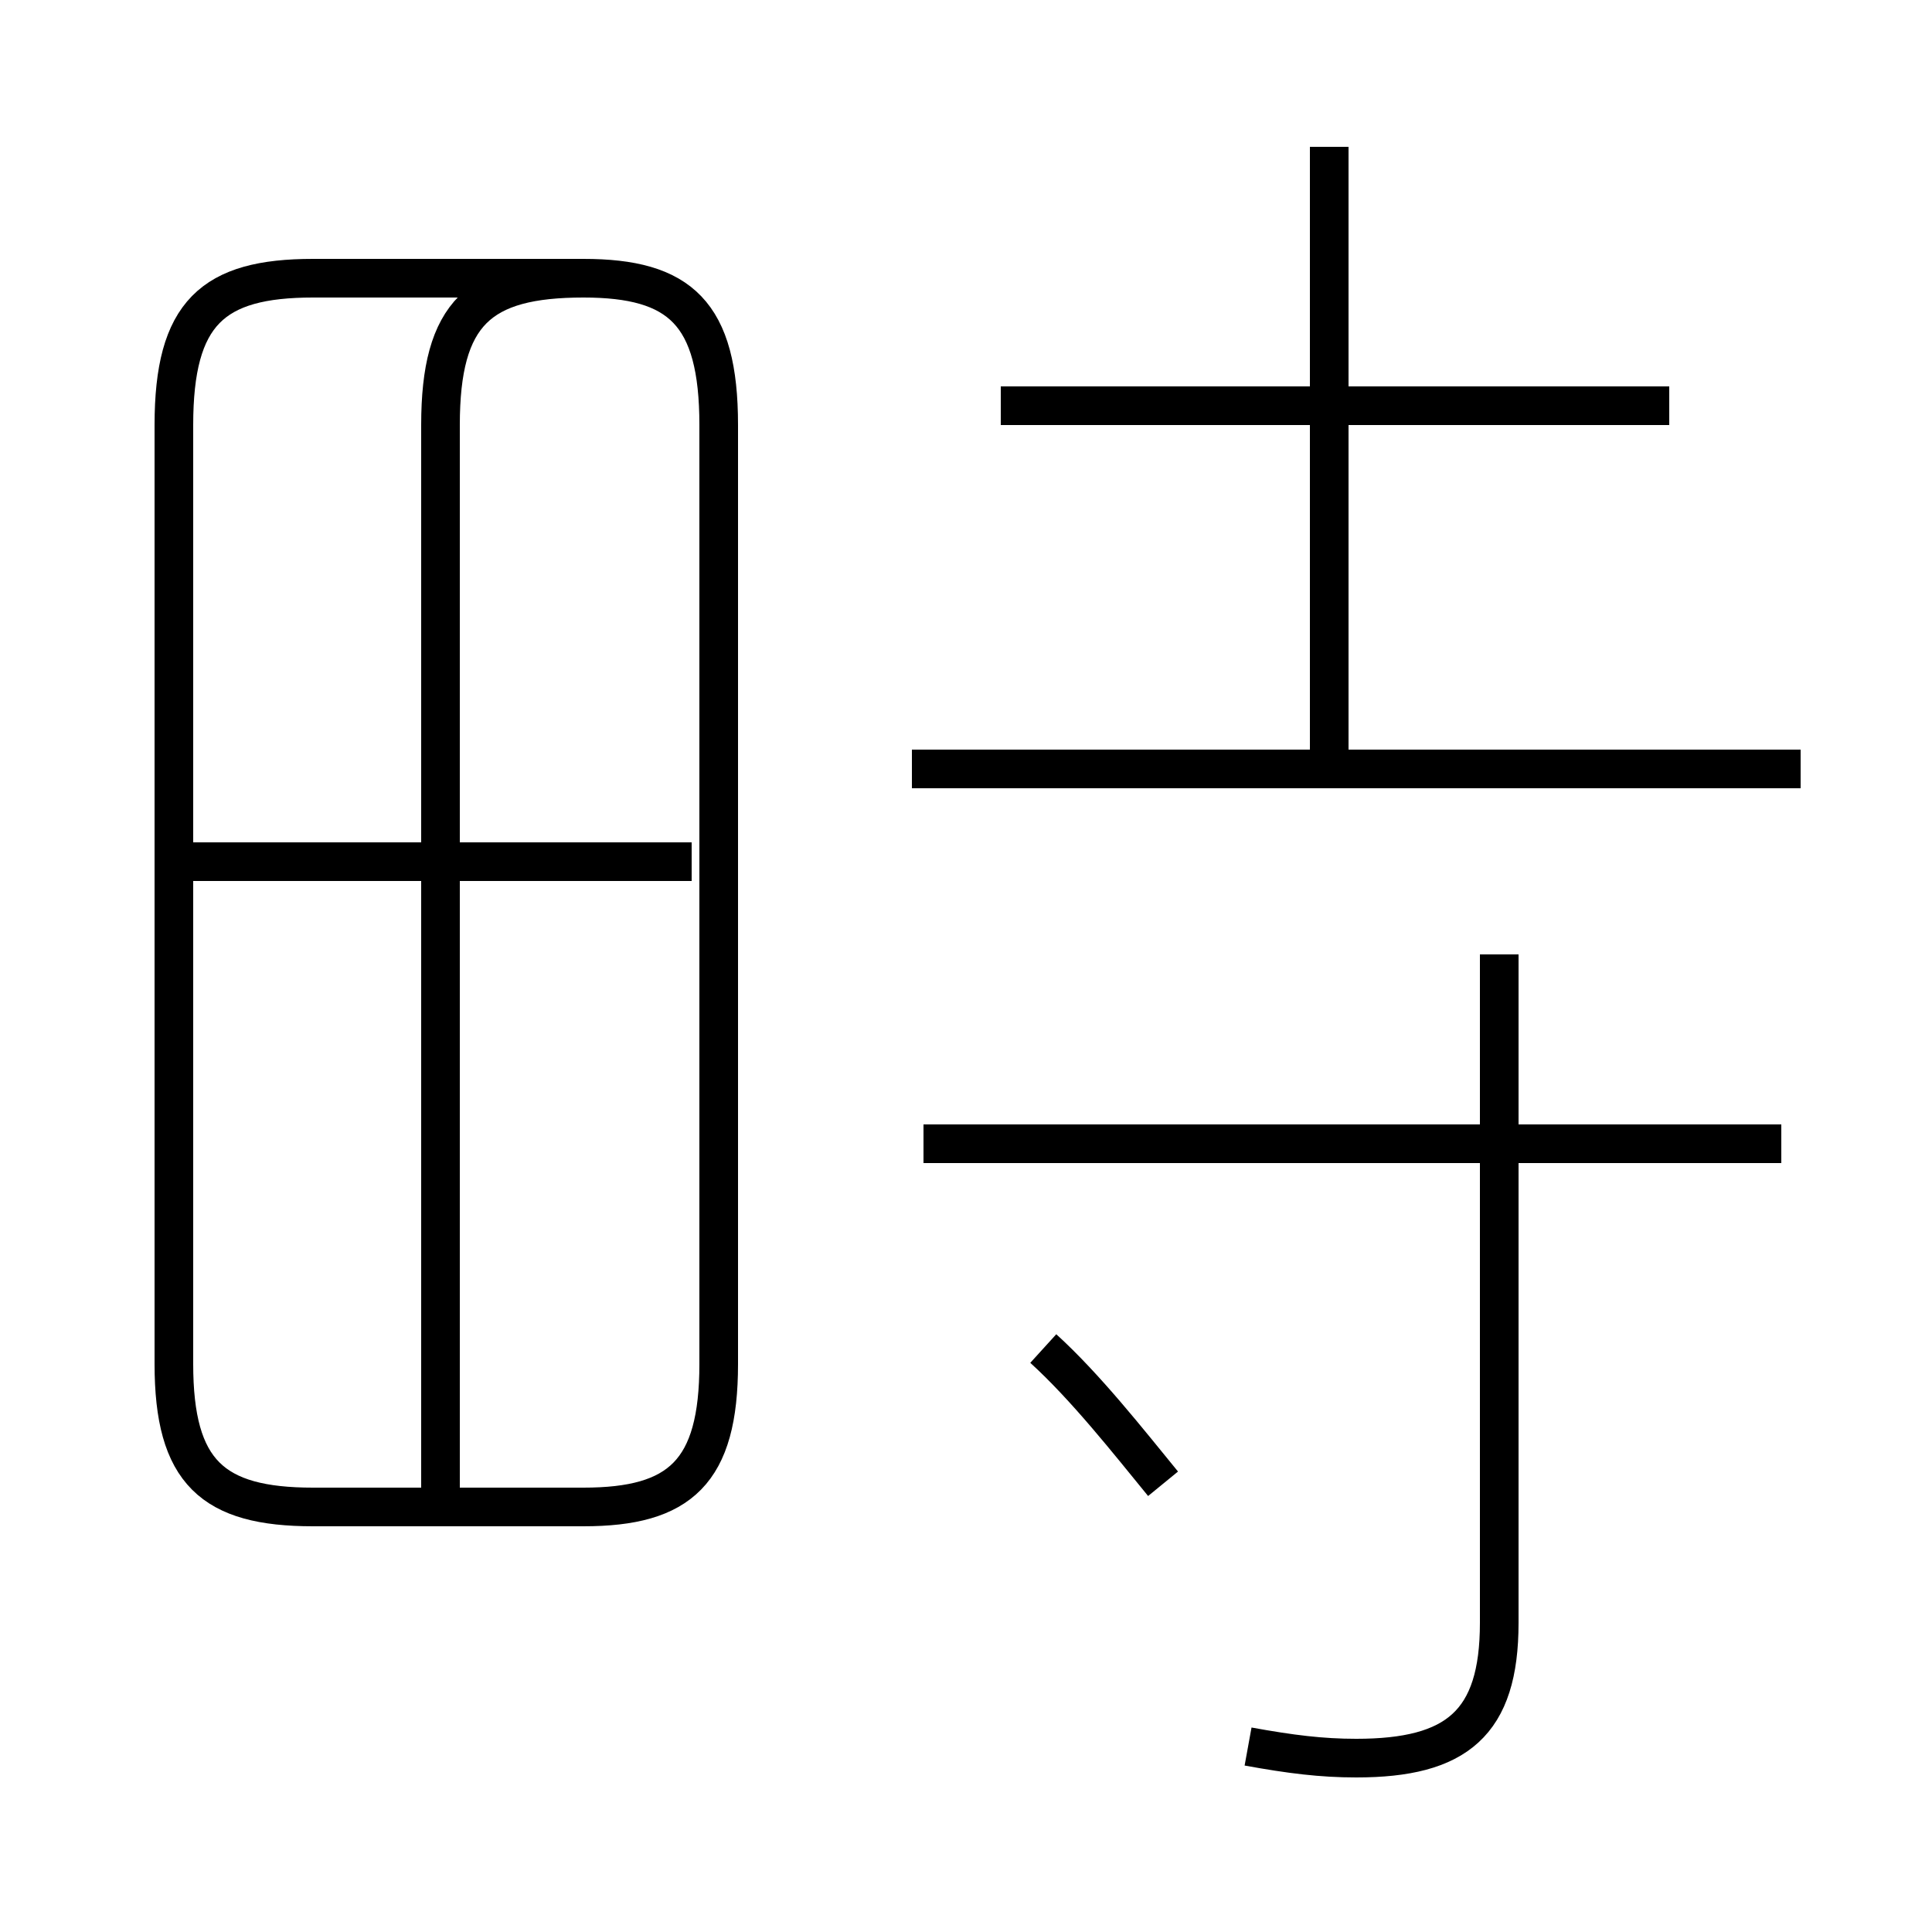 <?xml version='1.0' encoding='utf8'?>
<svg viewBox="0.0 -6.0 50.0 50.0" version="1.1" xmlns="http://www.w3.org/2000/svg">
<rect x="0.0" y="-6.0" width="50.0" height="50.0" fill="#808080" stroke="none"/>
<rect x="-1000" y="-1000" width="2000" height="2000" stroke="white" fill="white"/>
<g style="fill:white;stroke:#000000;  stroke-width:1">
<path d="M 32.3 1.2 C 33.4 1.4 34.2 1.5 35.1 1.5 C 37.7 1.5 38.8 0.6 38.8 -2.0 L 38.8 -19.3 M 11.4 -5.2 L 11.4 -33.0 C 11.4 -35.9 12.4 -36.8 15.1 -36.8 L 8.1 -36.8 C 5.5 -36.8 4.5 -35.9 4.5 -33.0 L 4.5 -8.7 C 4.5 -5.9 5.5 -5.0 8.1 -5.0 L 15.1 -5.0 C 17.6 -5.0 18.6 -5.9 18.6 -8.7 L 18.6 -33.0 C 18.6 -35.9 17.6 -36.8 15.1 -36.8 L 8.1 -36.8 M 30.1 -5.6 C 29.2 -6.7 28.1 -8.1 27.0 -9.1 M 17.9 -21.7 L 5.0 -21.7 M 46.1 -14.4 L 23.9 -14.4 M 46.6 -24.1 L 23.6 -24.1 M 34.4 -24.4 L 34.4 -40.2 M 43.2 -33.5 L 25.9 -33.5" transform="translate(0.0, 38.0)" />
</g>
</svg>